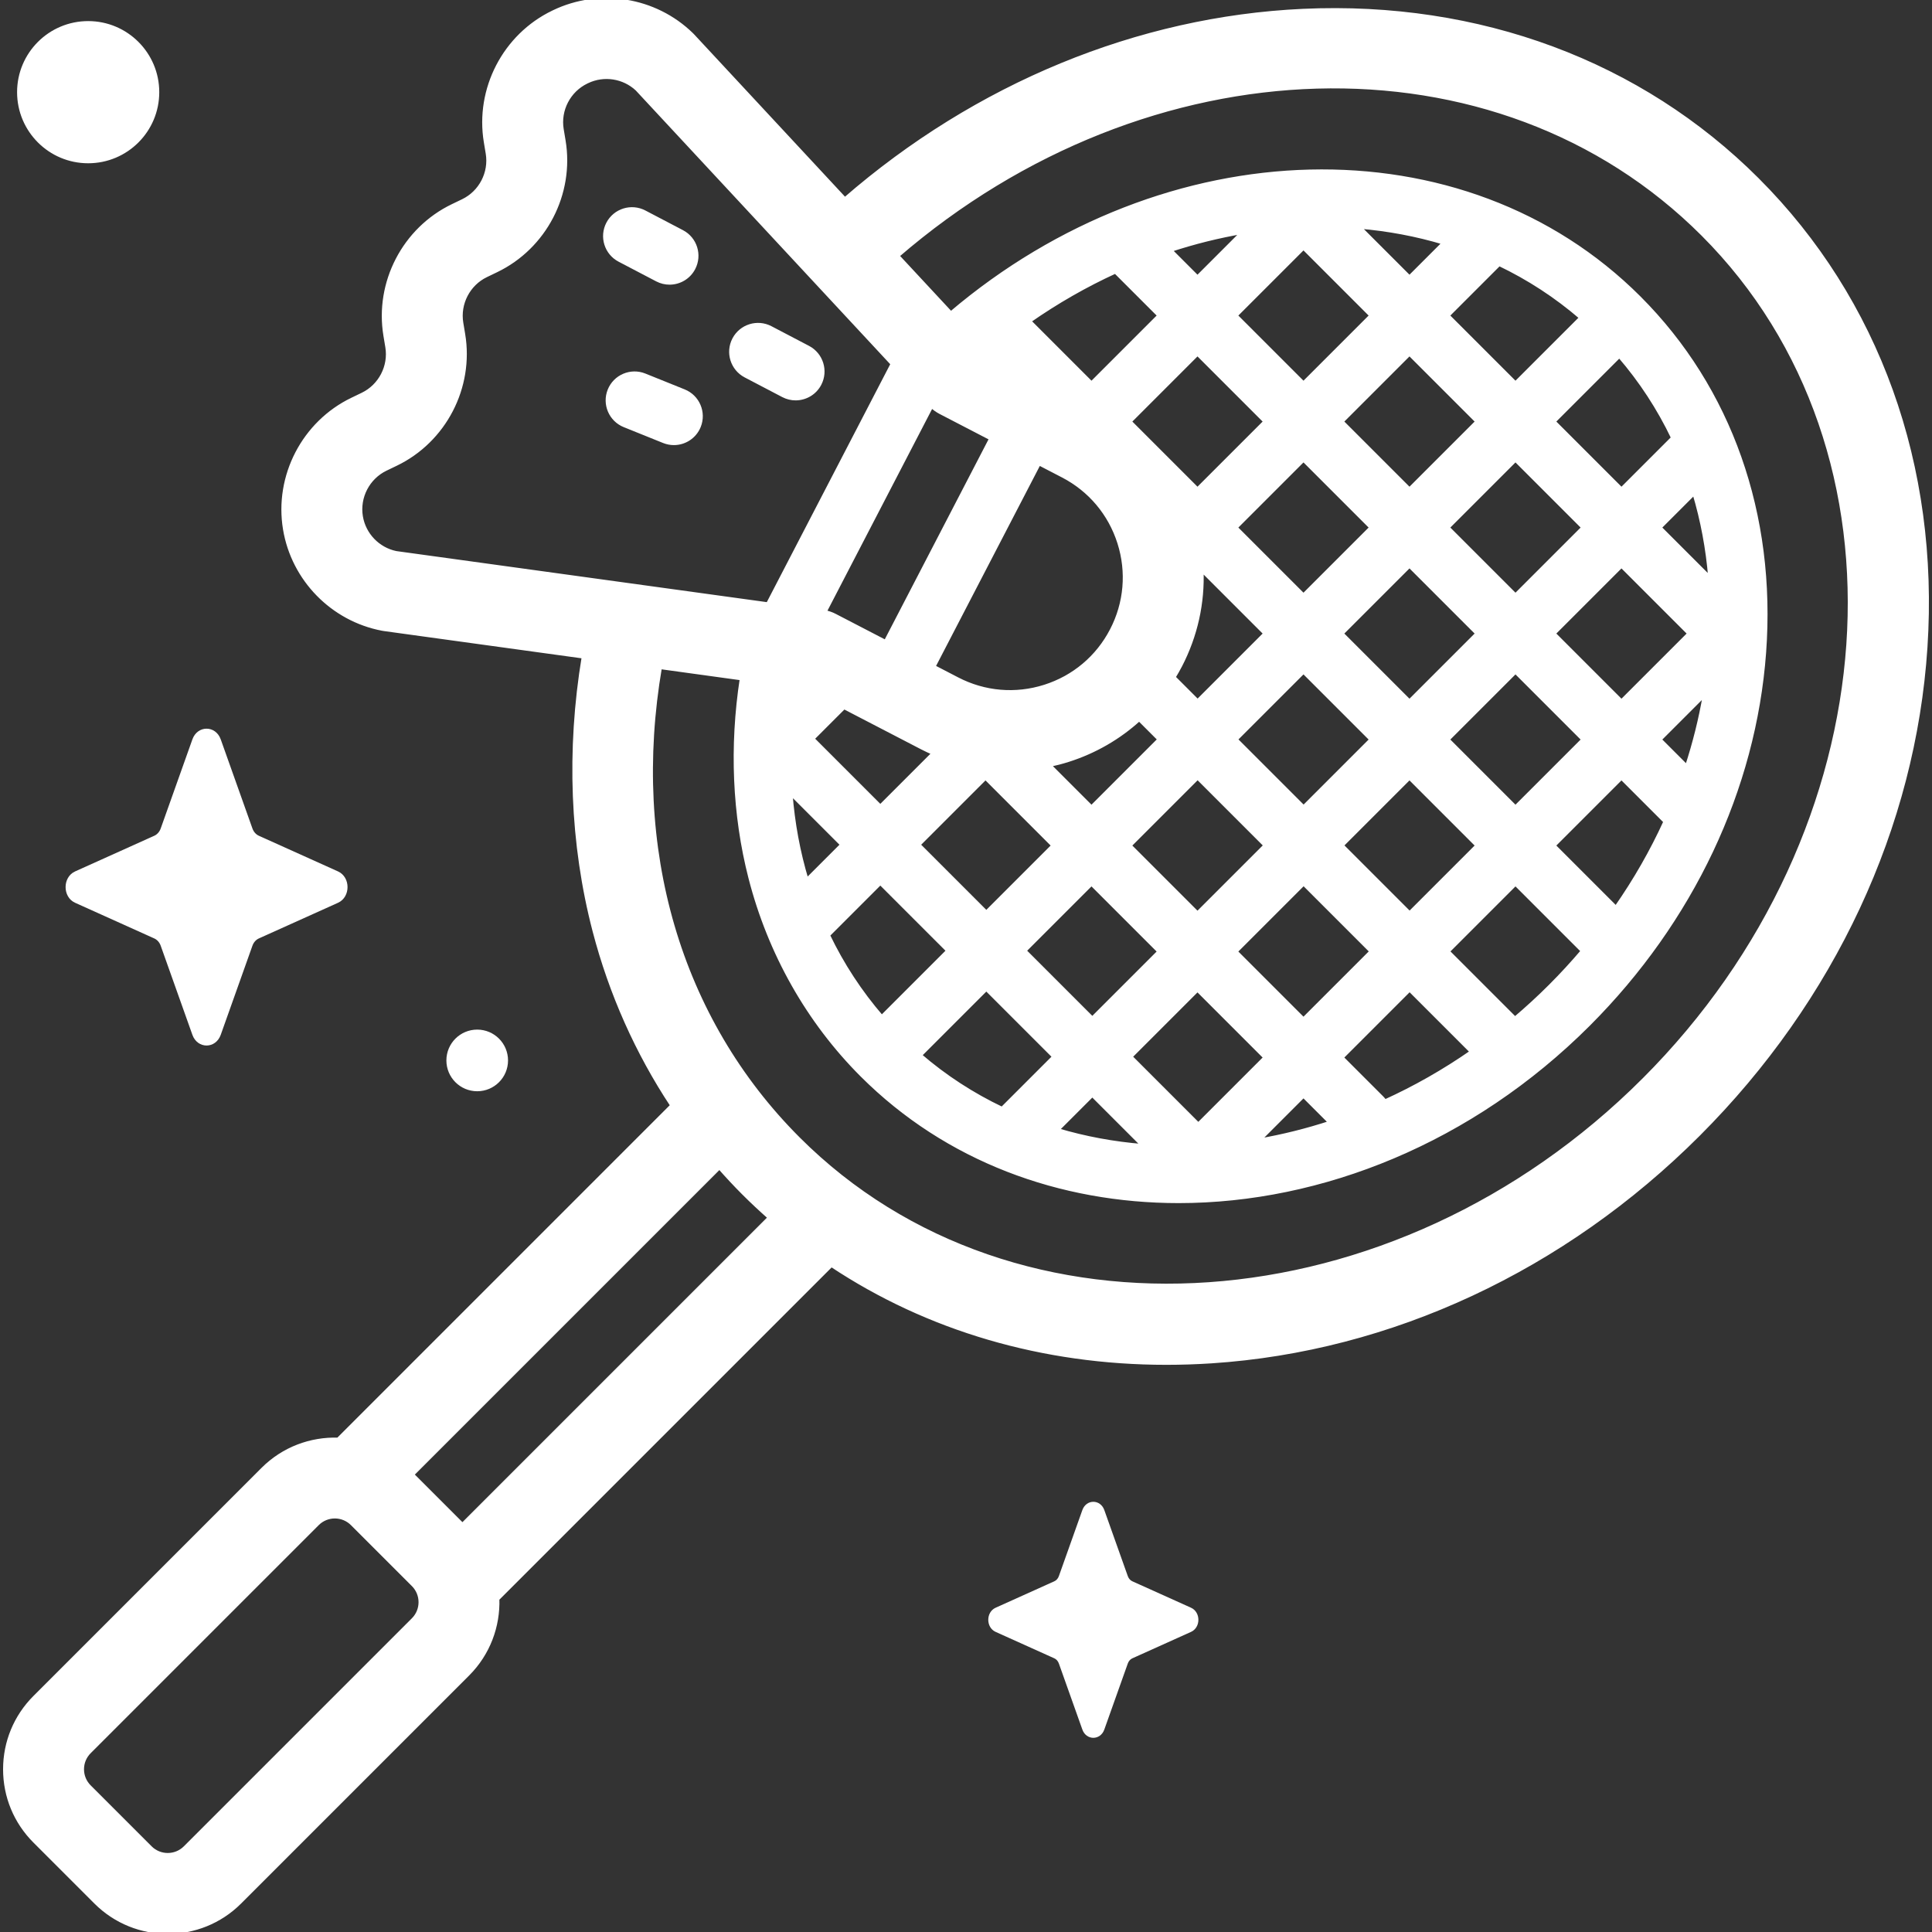 <?xml version="1.0" encoding="UTF-8" standalone="no"?>
<svg
   id="Capa_1"
   stroke="white"
   enable-background="new 0 0 512 512"
   height="512"
   viewBox="0 0 512 512"
   width="512"
   version="1.1"
   sodipodi:docname="badminton.svg"
   inkscape:version="1.3.2 (091e20e, 2023-11-25, custom)"
   xmlns:inkscape="http://www.inkscape.org/namespaces/inkscape"
   xmlns:sodipodi="http://sodipodi.sourceforge.net/DTD/sodipodi-0.dtd"
   xmlns="http://www.w3.org/2000/svg"
   xmlns:svg="http://www.w3.org/2000/svg">
  <rect x="0" y="0" width="512" height="512" fill="#333333" stroke="none"/>
  <defs
     id="defs8" />
  <sodipodi:namedview
     id="namedview8"
     pagecolor="#ffffff"
     bordercolor="#000000"
     borderopacity="0.25"
     inkscape:showpageshadow="2"
     inkscape:pageopacity="0.0"
     inkscape:pagecheckerboard="0"
     inkscape:deskcolor="#d1d1d1"
     inkscape:zoom="1.5722656"
     inkscape:cx="256"
     inkscape:cy="306.88199"
     inkscape:window-width="1920"
     inkscape:window-height="1009"
     inkscape:window-x="-8"
     inkscape:window-y="351"
     inkscape:window-maximized="1"
     inkscape:current-layer="Capa_1" />
  <g
     id="g8"
     style="fill:#ffffff">
    <g
       id="g5"
       style="fill:#ffffff">
      <g
         fill="rgb(0,0,0)"
         id="g4"
         style="fill:#ffffff">
        <path
           d="m465.722 47.608c-31.01-31.01-73.781-46.901-120.417-44.766-43.726 2.008-86.564 19.697-121.41 49.972l-40.281-43.337c-.118-.127-.24-.252-.365-.372-9.674-9.399-24.342-11.782-36.507-5.926l-.178.086c-12.851 6.185-20.187 20.328-17.843 34.395l.497 2.982c.86 5.155-1.83 10.34-6.54 12.607l-2.725 1.312c-12.849 6.185-20.186 20.328-17.841 34.394l.497 2.984c.86 5.155-1.829 10.339-6.541 12.607l-2.728 1.314c-12.848 6.185-20.184 20.327-17.84 34.392 2.213 13.283 12.589 23.897 25.82 26.409.17.032.34.06.512.084l52.834 7.282c-4.093 24.71-3.136 49.675 2.868 72.68 4.334 16.606 11.32 32.238 20.592 46.262l-88.522 88.521c-7.196-.229-14.466 2.389-19.946 7.868l-60.439 60.44c-5.096 5.095-7.903 11.871-7.903 19.078 0 7.206 2.806 13.982 7.903 19.077l16.158 16.158c5.26 5.259 12.168 7.89 19.077 7.889 6.908-.001 13.819-2.63 19.078-7.889l60.441-60.44c5.479-5.48 8.097-12.75 7.868-19.945l88.484-88.484c25.554 16.976 56.042 25.952 88.784 25.952 3.944 0 7.924-.131 11.93-.392 47.532-3.111 93.37-24.486 129.07-60.185 35.699-35.7 57.074-81.539 60.185-129.071 3.142-48.037-12.687-92.053-44.572-123.938zm-370.051 89.284c-.859-5.155 1.83-10.338 6.541-12.606l2.728-1.314c12.849-6.185 20.185-20.328 17.84-34.394l-.497-2.983c-.859-5.156 1.83-10.34 6.54-12.607l2.725-1.312c12.85-6.187 20.185-20.33 17.841-34.395l-.497-2.982c-.859-5.156 1.83-10.34 6.554-12.614l.179-.086c4.388-2.112 9.67-1.296 13.217 2.023l67.683 72.817-33.032 63.677-98.573-13.586c-4.746-.994-8.45-4.842-9.249-9.638zm249.766-71.235 17.968 17.968-17.968 17.968-17.968-17.969zm-27.871 232.35-17.968-17.968 17.749-17.749 17.968 17.968zm-93.893-110.585 20.617 10.694c1.033.536 2.082 1.025 3.14 1.486l-14.134 14.134-17.968-17.969zm89.104-11.009c4.127-7.956 6.03-16.66 5.674-25.381l16.865 16.864-17.934 17.934-6.349-6.349c.609-1 1.199-2.018 1.744-3.068zm-10.878 14.18 5.36 5.36-18.003 18.003-11.207-11.206c1.669-.351 3.331-.779 4.978-1.3 7.12-2.257 13.514-5.972 18.872-10.857zm15.483 15.482 17.968 17.968-18.003 18.003-17.968-17.968zm10.122-10.122 17.934-17.934 17.968 17.968-17.934 17.934zm28.056-28.056 17.968-17.968 17.968 17.968-17.968 17.968zm-10.122-10.122-17.968-17.968 17.968-17.968 17.968 17.969zm-63.78-31.696c7.197 3.732 12.509 10.045 14.958 17.773 2.449 7.729 1.742 15.949-1.992 23.145-3.733 7.197-10.045 12.509-17.774 14.958-7.728 2.449-15.948 1.743-23.145-1.992l-6.308-3.272 27.952-53.885zm-20.492 80.031 17.968 17.968-17.749 17.749-17.968-17.968zm28.09 28.09 17.968 17.968-17.749 17.749-17.968-17.968zm38.213 17.968 18.003-18.003 17.968 17.968-18.003 18.003zm28.125-28.125 17.934-17.934 17.968 17.968-17.934 17.934zm28.056-28.056 17.968-17.968 17.968 17.969-17.968 17.968zm28.09-28.09 17.968-17.968 17.969 17.969-17.969 17.968zm-10.122-10.122-17.968-17.968 17.968-17.968 17.968 17.968zm-28.09-28.091-17.968-17.969 17.968-17.968 17.969 17.969zm-38.213-17.968-17.968 17.968-17.969-17.969 17.968-17.968zm-88.442-4.14c.68.646 1.455 1.213 2.329 1.666l13.441 6.972-27.953 53.886-13.441-6.972c-.874-.454-1.784-.76-2.703-.944zm-23.701 116.282-9.379 9.379c-2.224-7.37-3.656-15.078-4.269-23.027zm10.123 10.122 17.969 17.969-17.59 17.59c-5.719-6.616-10.474-13.901-14.223-21.714zm28.09 28.091 17.968 17.968-13.792 13.792c-7.782-3.705-15.093-8.426-21.761-14.175zm28.091 28.09 13.524 13.524c-7.807-.623-15.453-2.03-22.814-4.234zm55.961.22 7.124 7.124c-6.285 2.055-12.63 3.638-18.977 4.728zm21.578 1.49c-.232-.329-.488-.646-.783-.94l-10.673-10.673 18.003-18.003 16.492 16.492c-7.41 5.156-15.134 9.532-23.039 13.124zm34.481-21.926-17.811-17.811 17.934-17.934 17.818 17.818c-2.72 3.202-5.585 6.316-8.598 9.329-3.027 3.025-6.147 5.888-9.343 8.598zm26.753-29.359-16.509-16.508 17.968-17.968 11.624 11.624c-3.614 7.907-7.991 15.557-13.083 22.852zm18.777-37.403-7.195-7.195 11.949-11.949c-1.1 6.464-2.696 12.86-4.754 19.144zm-7.195-63.377 9.157-9.157c2.162 7.2 3.577 14.737 4.214 22.528zm-10.122-10.122-17.968-17.968 17.409-17.409c5.701 6.603 10.458 13.889 14.207 21.729zm-28.091-28.09-17.968-17.969 13.639-13.639c7.775 3.717 15.077 8.45 21.738 14.2zm-28.09-28.091-13.412-13.412c7.725.645 15.288 2.058 22.571 4.253zm-56.181 0-7.22-7.22c6.371-2.097 12.803-3.693 19.231-4.792zm-21.753-1.509 11.631 11.631-17.968 17.968-16.51-16.51c7.361-5.137 15.018-9.503 22.847-13.089zm-186.083 357.217-60.44 60.44c-2.547 2.546-6.69 2.546-9.236 0l-16.158-16.158c-1.234-1.233-1.913-2.874-1.913-4.617 0-1.744.679-3.385 1.913-4.618l60.44-60.44c1.273-1.273 2.945-1.91 4.618-1.91s3.345.637 4.618 1.91l16.158 16.158c2.546 2.546 2.546 6.689 0 9.235zm13.039-25.116-13.315-13.315 81.426-81.426c2.075 2.357 4.217 4.655 6.438 6.876 2.23 2.23 4.526 4.371 6.872 6.443zm313.097-117.939c-66.085 66.087-166.611 73.09-224.089 15.614-31.683-31.683-44.848-76.92-36.636-124.951l21.632 2.982c-2.761 18.022-1.995 36.125 2.286 52.814 5.128 19.988 15.356 38.07 29.58 52.294 22.432 22.431 52.49 33.428 83.95 33.426 37.791-.002 77.6-15.876 108.59-46.866 27.371-27.372 43.912-62.363 46.577-98.528 2.694-36.562-9.074-69.949-33.137-94.012-46.435-46.434-125.495-44.258-182.41 4.109l-14.167-15.241c66.388-57.323 158.896-60.274 213.439-5.729 57.476 57.475 50.471 158.001-15.615 224.088z"
           id="path1"
           style="fill:#ffffff" />
        <path
           d="m207.534 104.787c1.06.555 2.195.818 3.314.818 2.578 0 5.067-1.396 6.346-3.837 1.834-3.502.482-7.827-3.02-9.661l-9.963-5.218c-3.501-1.833-7.827-.482-9.661 3.019-1.834 3.502-.482 7.827 3.02 9.661z"
           id="path2"
           style="fill:#ffffff" />
        <path
           d="m164.161 68.905 9.963 5.217c1.06.555 2.195.818 3.314.818 2.578 0 5.068-1.396 6.346-3.838 1.834-3.502.481-7.827-3.02-9.66l-9.963-5.217c-3.501-1.833-7.827-.482-9.66 3.02-1.834 3.502-.482 7.827 3.02 9.66z"
           id="path3"
           style="fill:#ffffff" />
        <path
           d="m181.267 103.66-10.432-4.204c-3.666-1.473-7.836.298-9.313 3.964s.297 7.836 3.964 9.314l10.432 4.204c.877.353 1.782.52 2.673.52 2.834 0 5.517-1.694 6.641-4.484 1.476-3.667-.298-7.836-3.965-9.314z"
           id="path4"
           style="fill:#ffffff" />
      </g>
    </g>
    <g
       fill="rgb(0,0,0)"
       id="g7"
       style="fill:#ffffff">
      <path
         d="m51.458 196.108-8.399 23.616c-.36 1.011-1.071 1.812-1.97 2.217l-20.982 9.453c-2.964 1.336-2.964 6.059 0 7.394l20.982 9.453c.898.405 1.61 1.206 1.97 2.217l8.399 23.616c1.187 3.336 5.383 3.336 6.569 0l8.399-23.616c.36-1.011 1.072-1.812 1.97-2.217l20.982-9.453c2.964-1.336 2.964-6.059 0-7.394l-20.982-9.453c-.898-.405-1.61-1.206-1.97-2.217l-8.399-23.616c-1.186-3.336-5.382-3.336-6.569 0z"
         id="path5"
         style="fill:#ffffff" />
      <path
         d="m287.308 400.348-6.23 17.518c-.267.75-.795 1.344-1.461 1.645l-15.564 7.012c-2.199.991-2.199 4.494 0 5.485l15.564 7.012c.666.3 1.194.895 1.461 1.645l6.23 17.518c.88 2.475 3.993 2.475 4.873 0l6.23-17.518c.267-.75.795-1.344 1.461-1.645l15.564-7.012c2.199-.991 2.199-4.494 0-5.485l-15.564-7.012c-.666-.3-1.194-.895-1.461-1.645l-6.23-17.518c-.88-2.475-3.992-2.475-4.873 0z"
         id="path6"
         style="fill:#ffffff" />
      <path
         d="m5.027 24.429c0 10.128 8.211 18.339 18.339 18.339s18.339-8.211 18.339-18.339c0-10.129-8.211-18.339-18.339-18.34-10.128 0-18.339 8.211-18.339 18.34z"
         id="path7"
         style="fill:#ffffff" />
      <circle
         cx="126.466"
         cy="281.024"
         r="7.668"
         id="circle7"
         style="fill:#ffffff" />
    </g>
  </g>
</svg>
